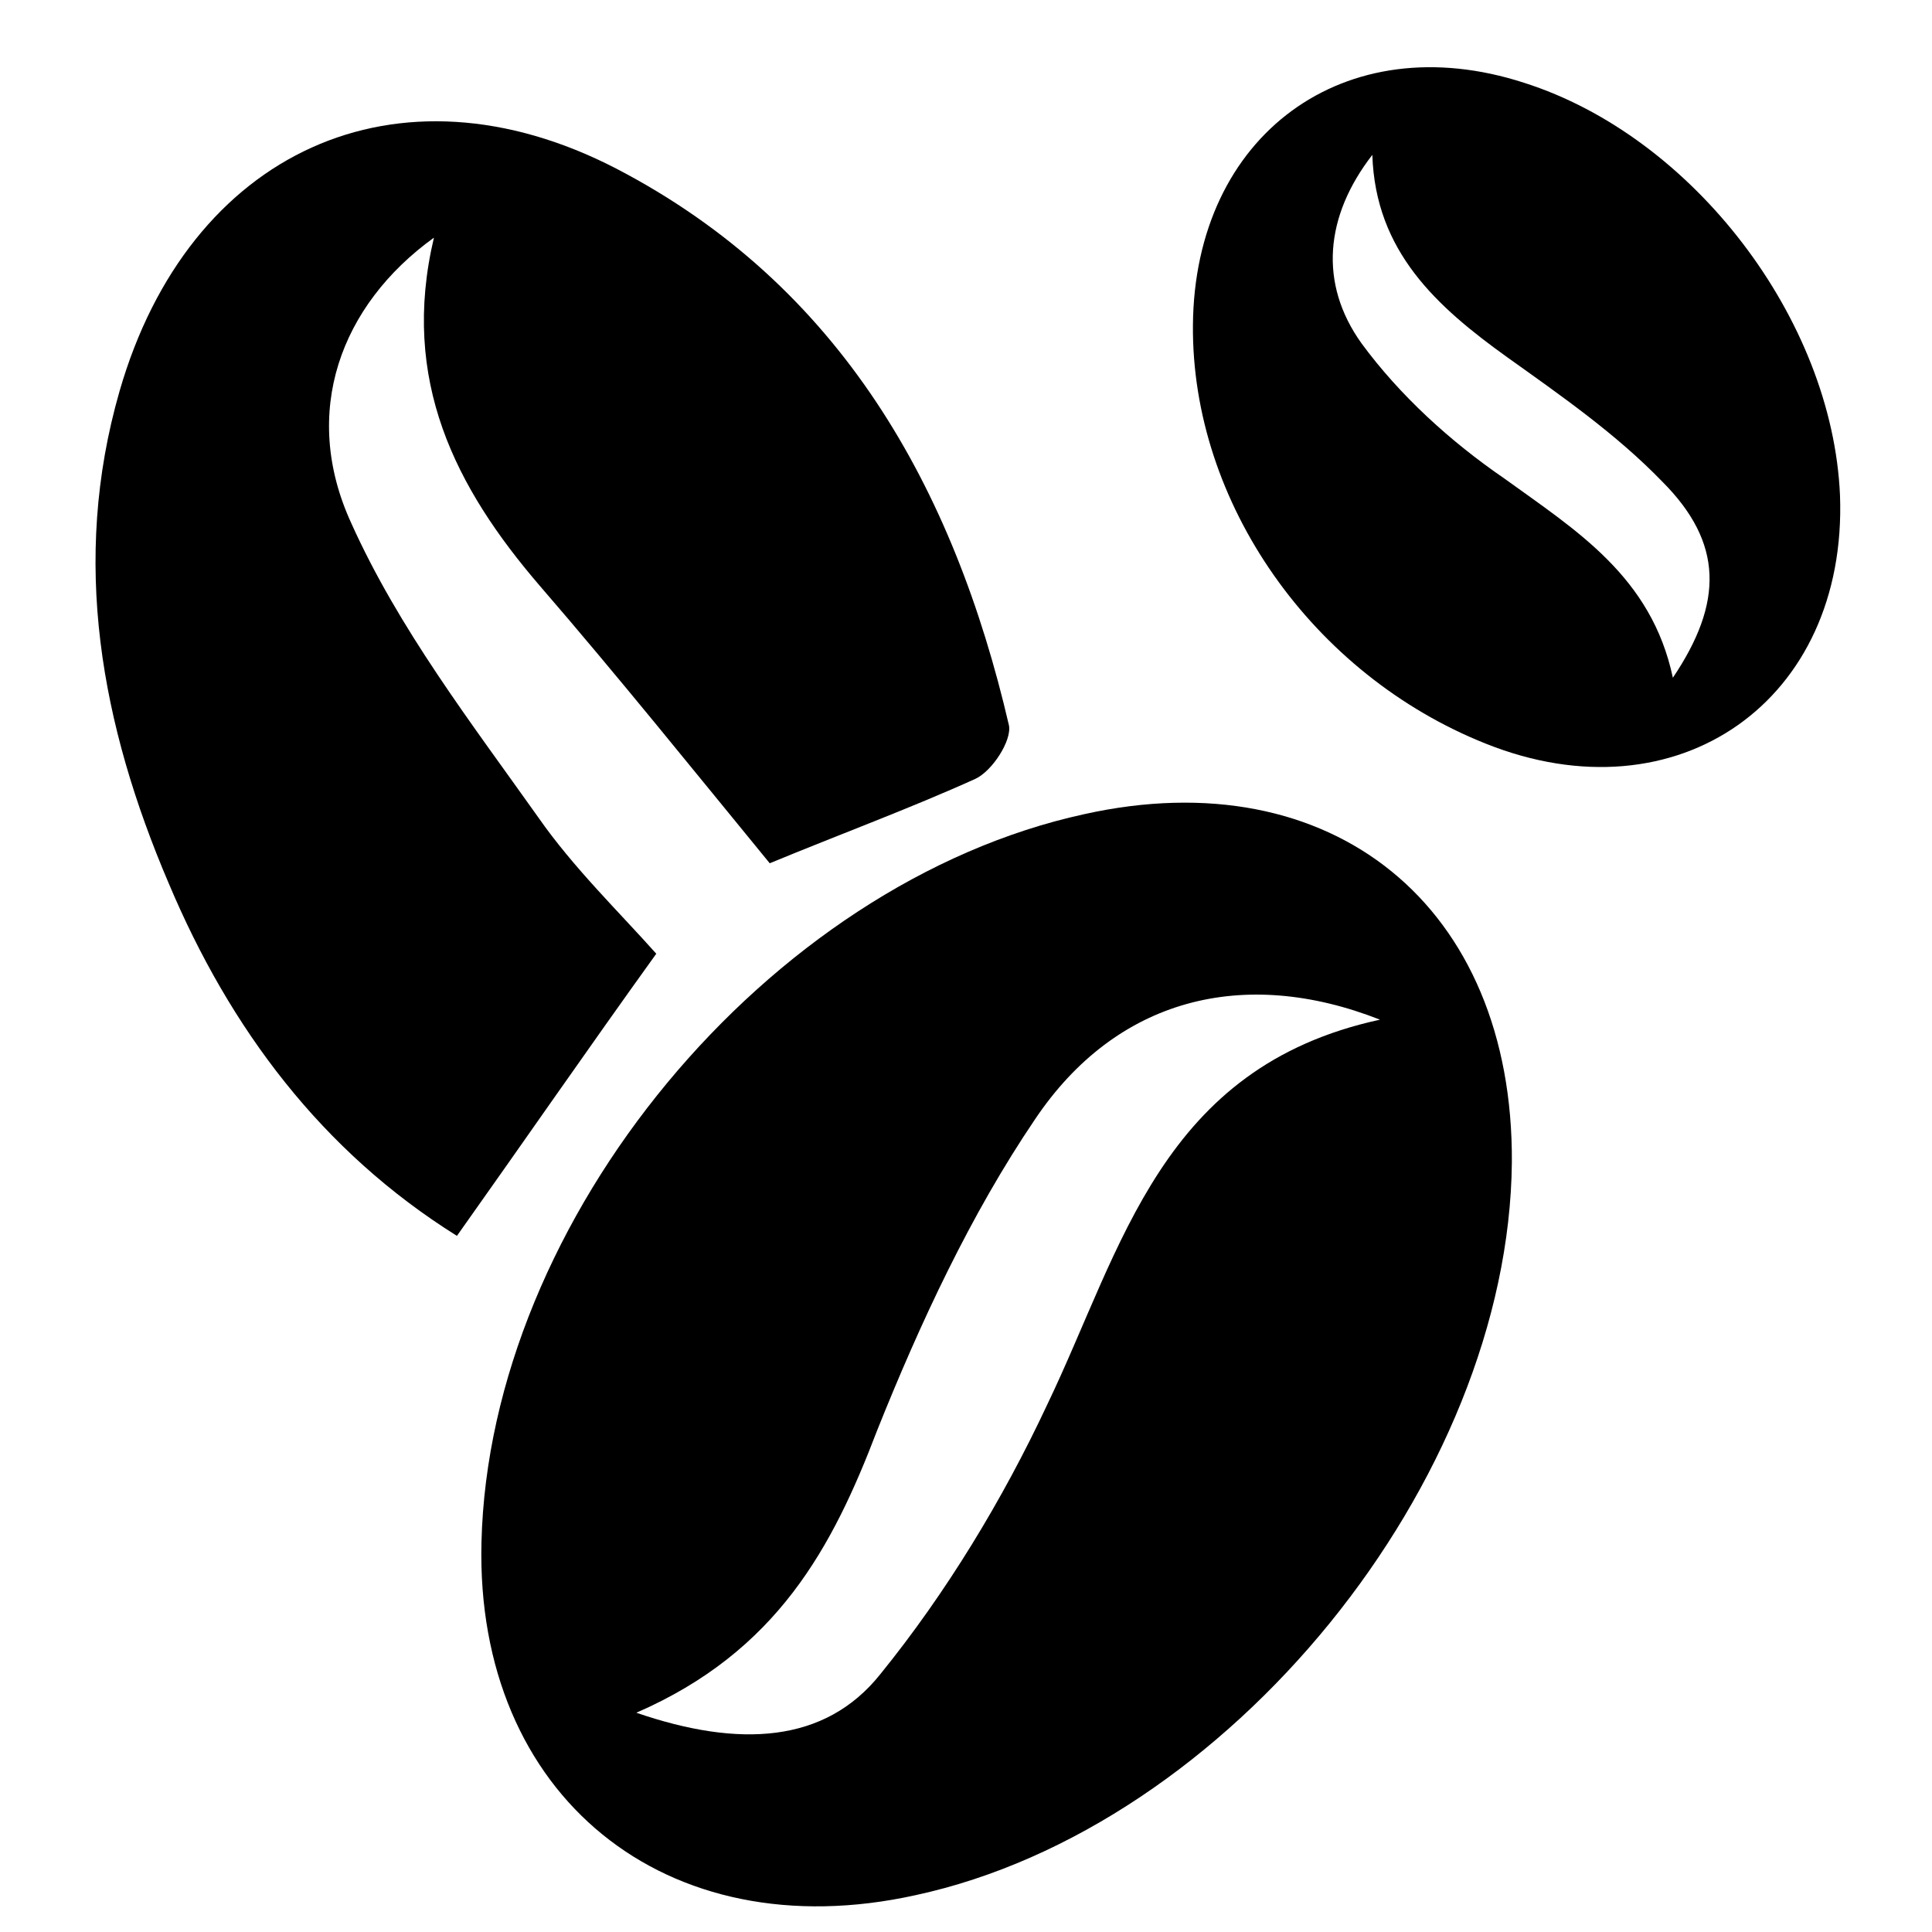 <svg
    xmlns="http://www.w3.org/2000/svg"
    viewBox="0 0 126 126"
    id="vector">
    <path
        id="path"
        d="M 98.6 75.8 C 98.4 96.6 80.1 119.2 59.7 123.6 C 43.4 127.2 31 117.1 31.4 100.6 C 31.9 79.5 50.1 57.6 70.7 53.1 C 86.9 49.5 98.7 59.1 98.6 75.8 Z M 41.5 111.7 C 48.2 114 53.8 113.7 57.4 109.2 C 61.7 103.9 65.4 97.8 68.3 91.6 C 73.2 81.4 75.7 69.6 90 66.5 C 81.1 63 72.8 65.1 67.5 73 C 63.3 79.2 60 86.3 57.2 93.3 C 54.3 100.9 50.7 107.7 41.5 111.7 Z"
        fill="#000000"/>
    <path
        id="path_1"
        d="M 50.2 56.3 C 45.2 50.2 40.3 44.1 35.2 38.2 C 29.7 31.8 26.1 24.8 28.3 15.5 C 22.2 19.9 19.6 26.9 22.9 34.1 C 26 41 30.7 47.1 35.1 53.3 C 37.4 56.6 40.4 59.5 42.8 62.2 C 38.2 68.6 34.2 74.4 29.8 80.6 C 21 75.1 15 67.1 11 57.6 C 6.6 47.3 4.6 36.6 7.8 25.5 C 12.3 9.9 25.9 3.6 40.2 11 C 54.8 18.6 62.2 31.8 65.8 47.3 C 66 48.3 64.7 50.3 63.6 50.8 C 59.4 52.7 54.8 54.4 50.2 56.3 Z"
        fill="#000000"/>
    <path
        id="path_2"
        d="M 77.8 21.2 C 77.9 8.8 87.7 1.6 99.4 5.4 C 110.4 8.9 119.5 20.8 120 32.3 C 120.5 45.7 109.4 53.5 96.9 48.5 C 85.6 44 77.7 32.8 77.8 21.2 Z M 89.5 10.1 C 86.4 14.1 86 18.5 88.8 22.4 C 91.3 25.8 94.6 28.8 98.1 31.2 C 102.8 34.6 107.7 37.6 109.1 44.2 C 112.4 39.3 112.4 35.4 108.4 31.4 C 105.4 28.3 101.8 25.8 98.3 23.3 C 93.7 20 89.7 16.4 89.5 10.1 Z"
        fill="#000000"/>
</svg>
